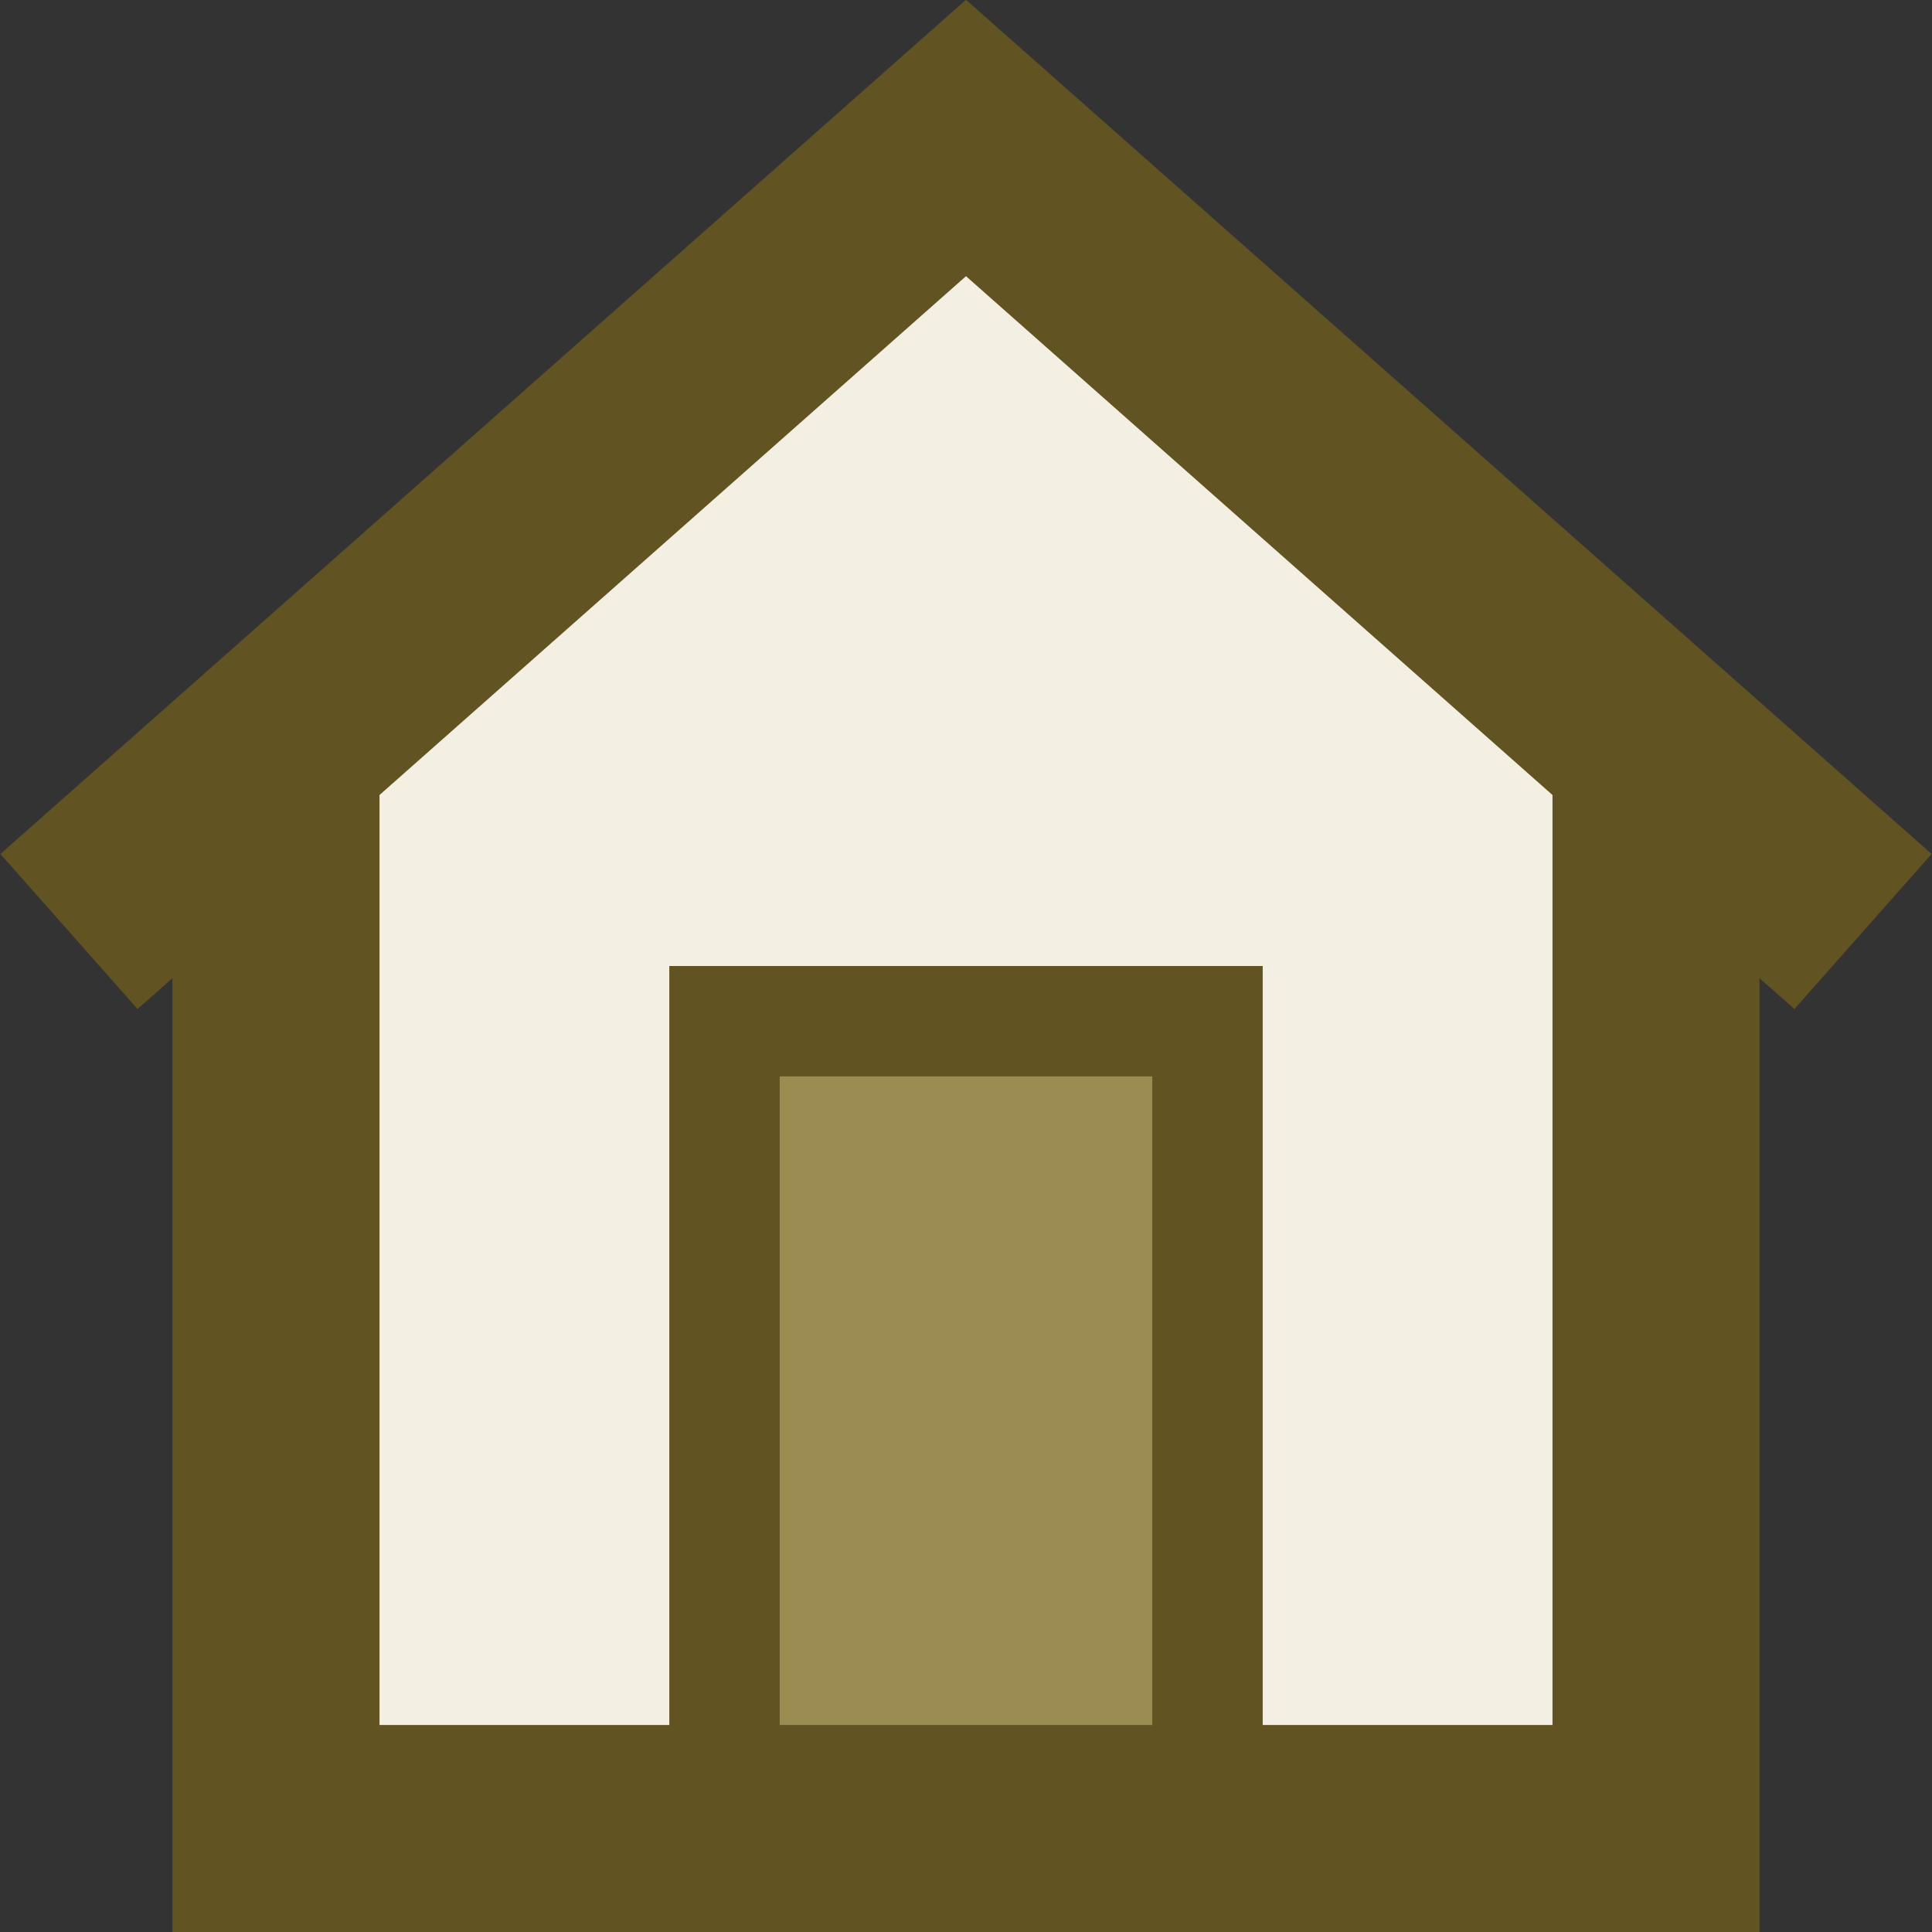 <?xml version="1.0" encoding="UTF-8" standalone="no"?>
<svg xmlns:dc="http://purl.org/dc/elements/1.1/" xmlns:cc="http://creativecommons.org/ns#" xmlns:rdf="http://www.w3.org/1999/02/22-rdf-syntax-ns#" xmlns:svg="http://www.w3.org/2000/svg" xmlns="http://www.w3.org/2000/svg" xmlns:xlink="http://www.w3.org/1999/xlink" version="1.1" width="280" height="280" preserveAspectRatio="xMinYMin meet" viewBox="0 0 280 280" id="svg"><rect x="0" y="0" width="280" height="280" fill="#333333" stroke="none"/><title id="title">Home Icon</title><defs id="defs"/><path d="M 45,260 l 190,0 l 0,-155 l -95,-75 l -95,75 l 0,155" id="housefill" style="fill:#f3efe3;fill-opacity:1;stroke:none;"/><path d="M 55,265 l 185,0 l 0,-150 m 30,20 l -130,-115 l -130,115 m 30,-20 l 0,150 l 15,0" id="house" style="fill:none;stroke:#625422;stroke-width:30;stroke-linejoin:miter;stroke-miterlimit:15;stroke-opacity:1"/><rect width="70" height="110" rx="0" ry="0" x="105" y="148" id="door" style="fill:#9b8c51;fill-opacity:1;stroke:#625422;stroke-width:16;stroke-linejoin:miter;stroke-miterlimit:15;stroke-opacity:1"/></svg>